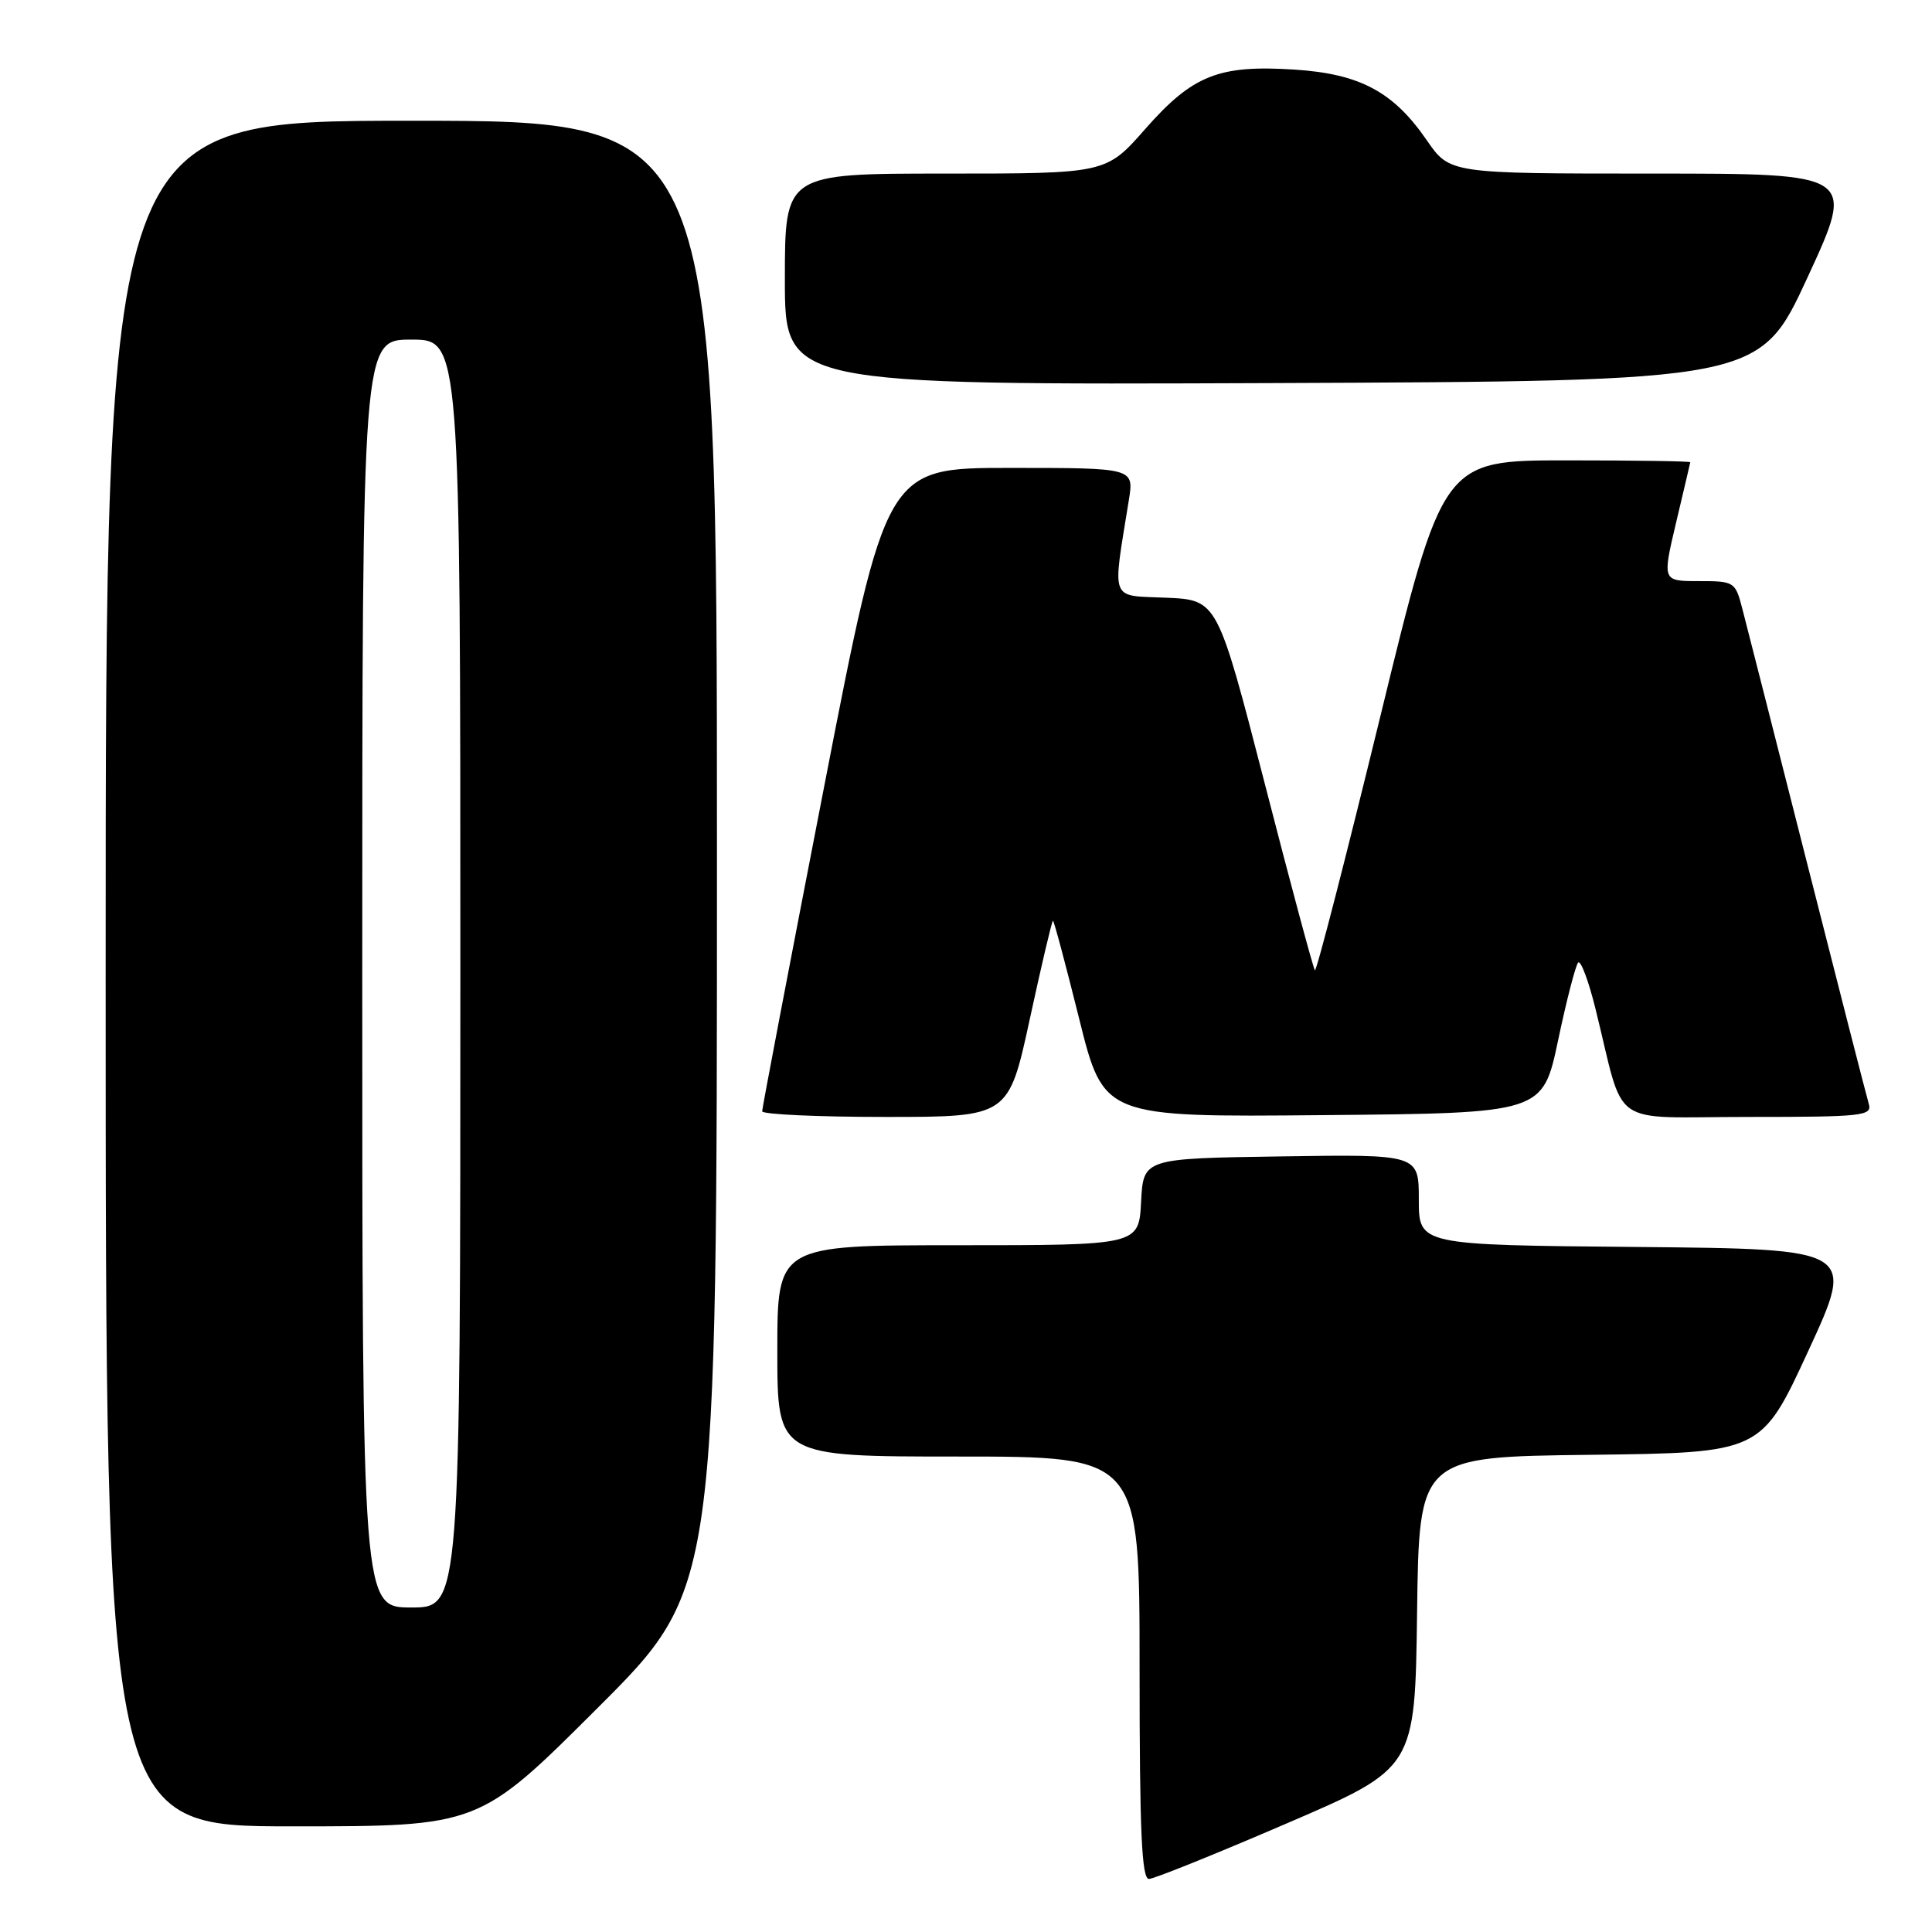 <?xml version="1.0" encoding="UTF-8" standalone="no"?>
<!DOCTYPE svg PUBLIC "-//W3C//DTD SVG 1.1//EN" "http://www.w3.org/Graphics/SVG/1.1/DTD/svg11.dtd" >
<svg xmlns="http://www.w3.org/2000/svg" xmlns:xlink="http://www.w3.org/1999/xlink" version="1.1" viewBox="0 0 256 256">
 <g >
 <path fill="currentColor"
d=" M 170.50 241.61 C 187.50 234.30 187.50 234.30 187.77 213.67 C 188.04 193.04 188.04 193.04 210.71 192.77 C 233.38 192.50 233.38 192.50 239.61 179.00 C 245.84 165.50 245.84 165.50 216.92 165.23 C 188.00 164.97 188.00 164.97 188.00 158.96 C 188.00 152.95 188.00 152.95 169.75 153.23 C 151.50 153.50 151.50 153.50 151.20 159.25 C 150.90 165.00 150.90 165.00 126.95 165.00 C 103.00 165.00 103.00 165.00 103.00 179.00 C 103.00 193.00 103.00 193.00 127.00 193.00 C 151.00 193.00 151.00 193.00 151.00 221.00 C 151.00 242.75 151.28 248.99 152.25 248.97 C 152.94 248.95 161.15 245.64 170.50 241.61 Z  M 79.24 226.26 C 95.00 210.52 95.00 210.52 95.00 113.26 C 95.00 16.00 95.00 16.00 54.50 16.00 C 14.00 16.00 14.00 16.00 14.00 129.00 C 14.00 242.00 14.00 242.00 38.74 242.00 C 63.48 242.00 63.48 242.00 79.24 226.26 Z  M 136.46 135.00 C 138.01 127.85 139.39 122.00 139.52 122.00 C 139.66 122.00 141.22 127.86 143.00 135.01 C 146.24 148.03 146.24 148.03 175.33 147.76 C 204.42 147.50 204.42 147.50 206.46 137.83 C 207.58 132.51 208.78 127.88 209.12 127.54 C 209.46 127.21 210.50 129.98 211.42 133.71 C 215.40 149.77 212.90 148.00 231.61 148.00 C 246.88 148.00 248.10 147.87 247.62 146.25 C 247.33 145.29 243.67 131.00 239.48 114.50 C 235.29 98.00 231.43 82.81 230.89 80.75 C 229.94 77.07 229.84 77.00 225.09 77.00 C 220.26 77.00 220.26 77.00 222.09 69.25 C 223.10 64.99 223.95 61.39 223.97 61.25 C 223.98 61.11 216.61 61.00 207.59 61.00 C 191.17 61.00 191.17 61.00 182.89 94.97 C 178.33 113.65 174.44 128.77 174.23 128.57 C 174.03 128.36 171.03 117.23 167.59 103.84 C 161.31 79.50 161.31 79.50 154.53 79.20 C 146.97 78.87 147.38 79.94 149.58 66.25 C 150.26 62.00 150.26 62.00 133.83 62.00 C 117.41 62.00 117.41 62.00 109.20 104.25 C 104.68 127.49 100.99 146.84 100.99 147.25 C 101.00 147.66 108.34 148.00 117.32 148.00 C 133.64 148.00 133.64 148.00 136.46 135.00 Z  M 239.51 36.75 C 245.86 23.00 245.86 23.00 218.98 23.00 C 192.10 23.00 192.10 23.00 189.06 18.59 C 184.63 12.15 180.19 9.78 171.51 9.22 C 161.49 8.58 158.04 9.95 151.76 17.08 C 146.56 23.00 146.56 23.00 125.28 23.00 C 104.00 23.00 104.00 23.00 104.00 37.01 C 104.00 51.01 104.00 51.01 168.58 50.76 C 233.16 50.50 233.16 50.50 239.51 36.75 Z  M 48.00 129.00 C 48.00 45.00 48.00 45.00 54.50 45.00 C 61.00 45.00 61.00 45.00 61.00 129.00 C 61.00 213.00 61.00 213.00 54.50 213.00 C 48.00 213.00 48.00 213.00 48.00 129.00 Z "/>
</g>
</svg>